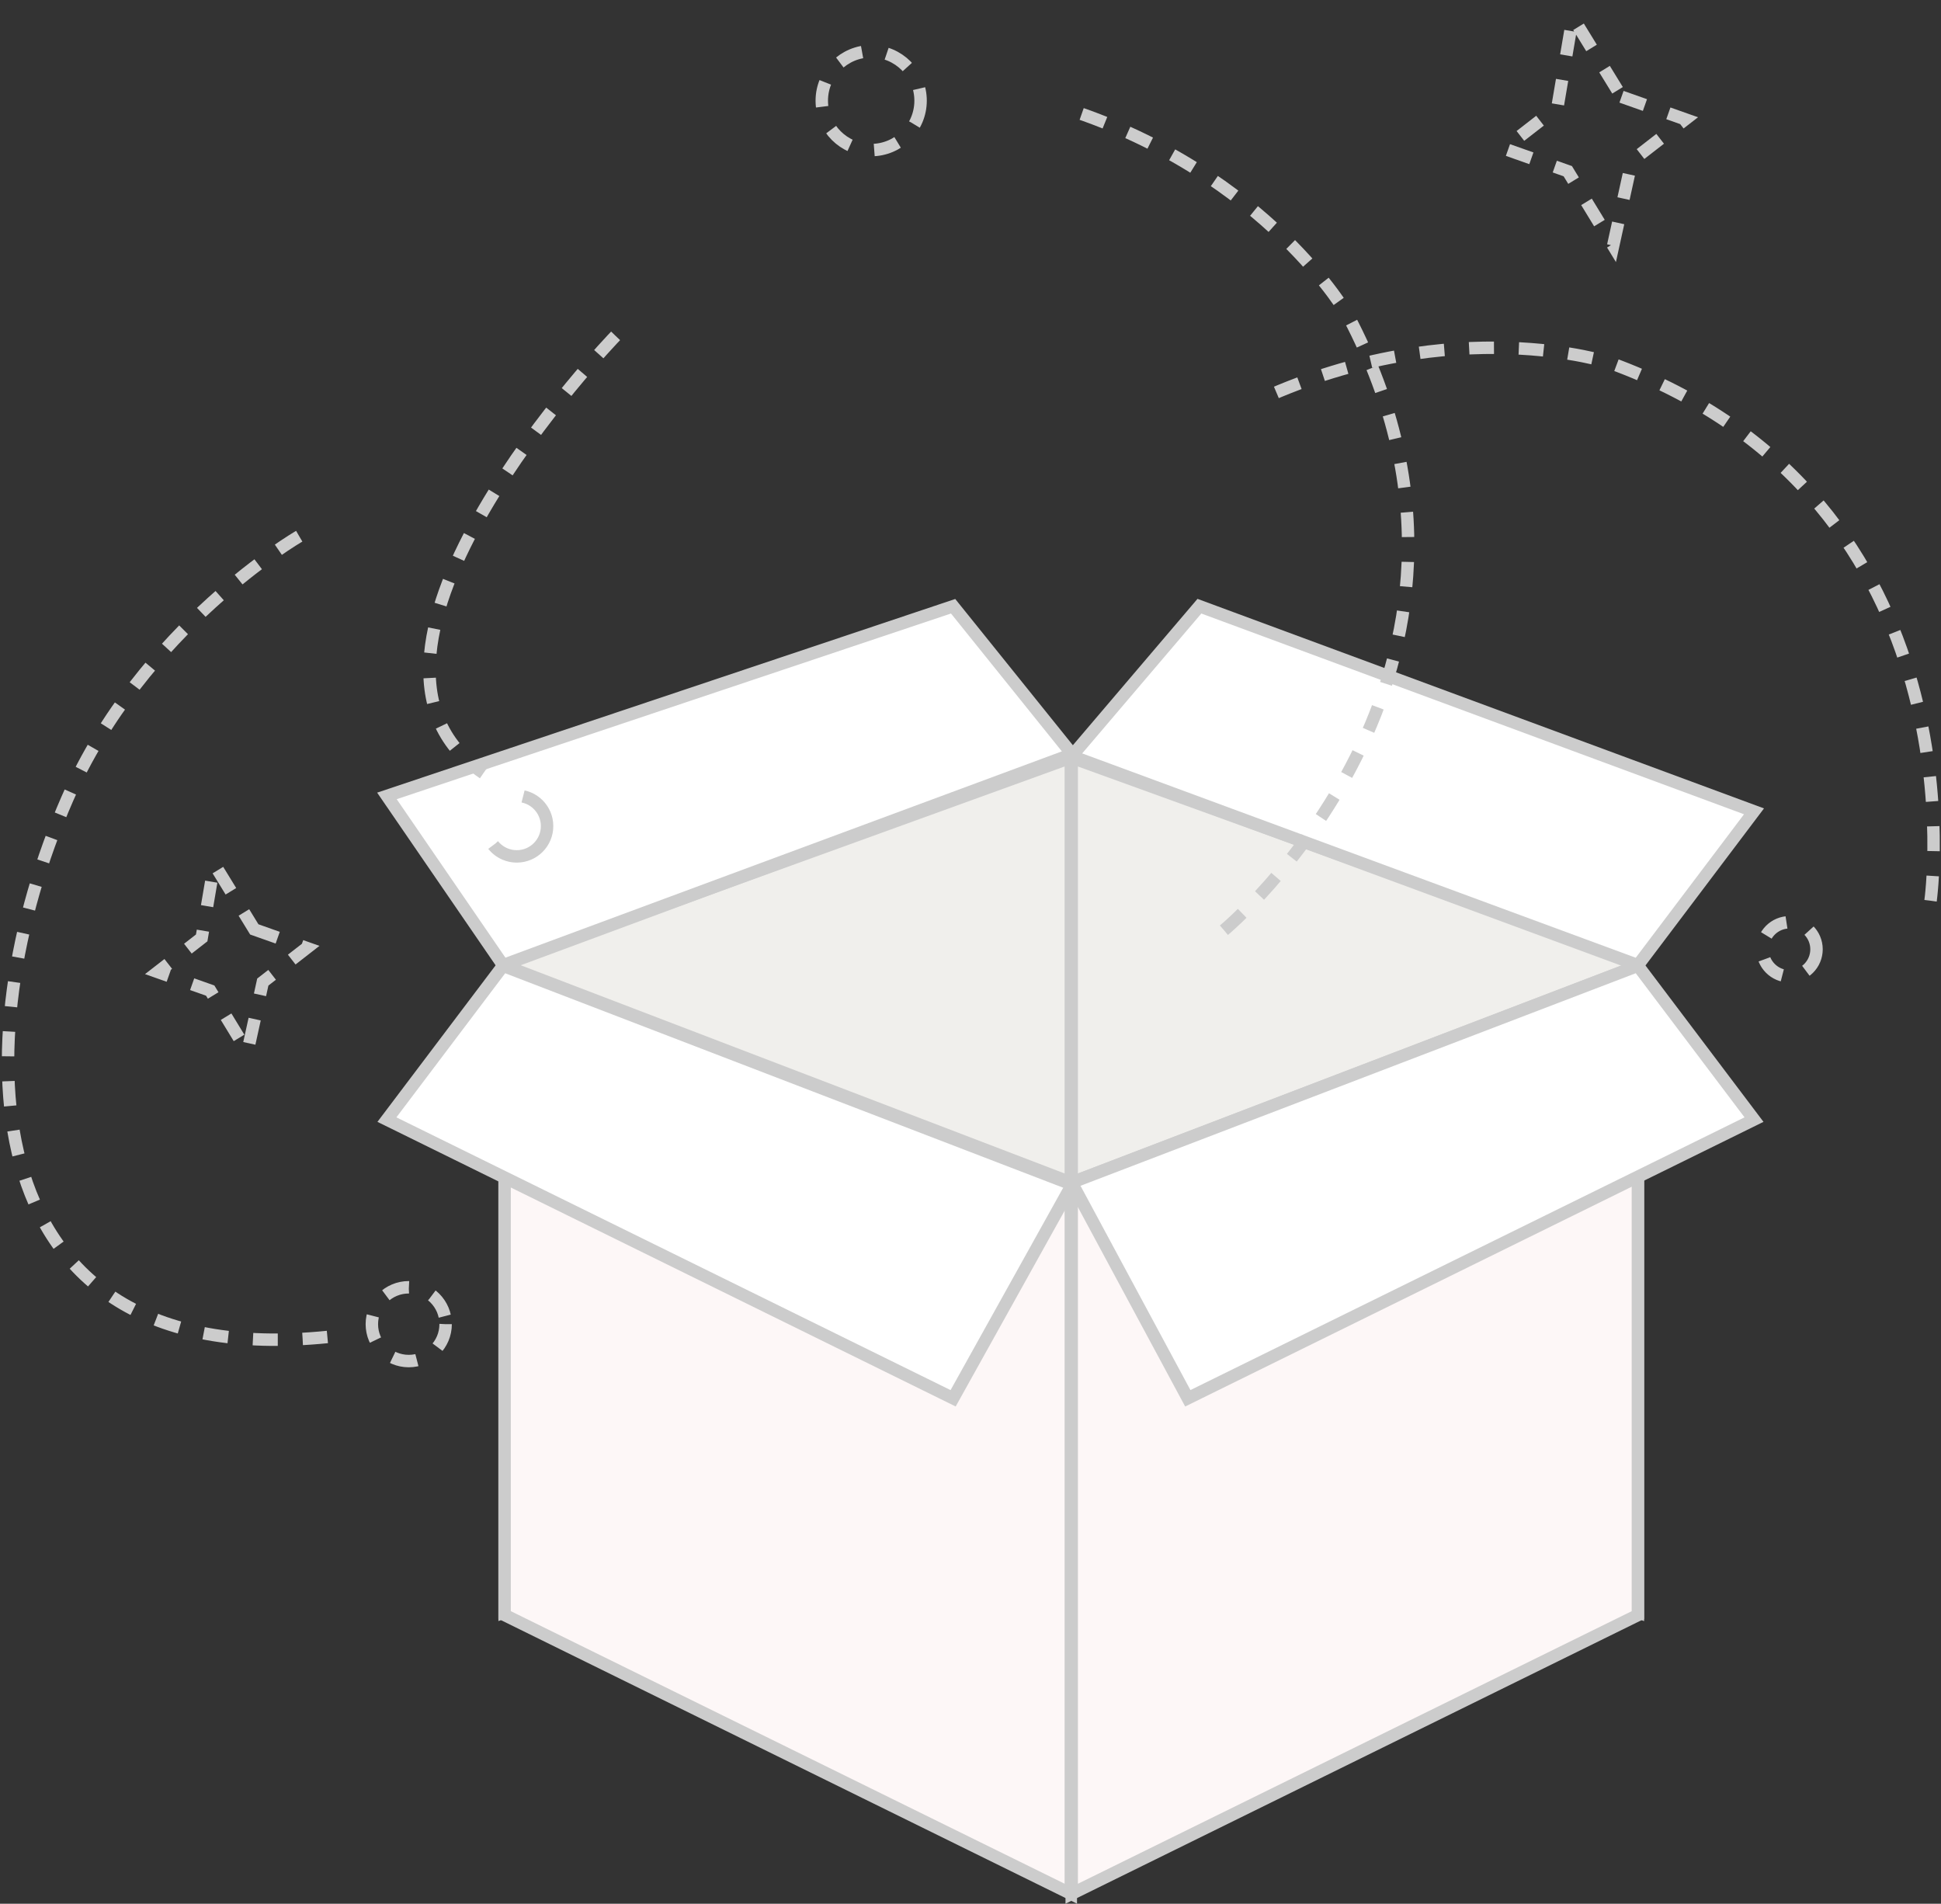 <svg xmlns="http://www.w3.org/2000/svg" width="156.219" height="153.198" viewBox="0 0 156.219 153.198">
  <rect x="0" y="0" width="156.219" height="153.198" fill="#333333" stroke="none"/>
  <g id="box" transform="translate(-2184.457 -620.407)">
    <path id="Path_6822" data-name="Path 6822" d="M2358.975,813.06l-45.57,16.509v52.25l45.57-17.444Z" transform="translate(-88.336 -131.684)" fill="#f0efec" stroke="#ccc" stroke-miterlimit="10" stroke-width="1"/>
    <path id="Path_6823" data-name="Path 6823" d="M2505.507,829.569l-45.57-16.509v51.316l45.57,17.444Z" transform="translate(-189.225 -131.684)" fill="#f0efec" stroke="#ccc" stroke-miterlimit="10" stroke-width="1"/>
    <path id="Path_6824" data-name="Path 6824" d="M2358.975,941.5l-45.57-22.427v-52.25l45.57,17.443Z" transform="translate(-88.336 -168.702)" fill="#fdf7f7" stroke="#ccc" stroke-miterlimit="10" stroke-width="1"/>
    <path id="Path_6825" data-name="Path 6825" d="M2505.507,919.076l-45.57,22.427V884.269l45.57-17.443Z" transform="translate(-189.225 -168.702)" fill="#fdf7f7" stroke="#ccc" stroke-miterlimit="10" stroke-width="1"/>
    <path id="Path_6826" data-name="Path 6826" d="M2514.851,879.206l-45.57,22.427-9.345-17.364,45.57-17.443Z" transform="translate(-189.225 -168.702)" fill="#fff" stroke="#ccc" stroke-miterlimit="10" stroke-width="1"/>
    <path id="Path_6827" data-name="Path 6827" d="M2338.146,884.428l-45.8-17.6L2283,879.206l45.57,22.427Z" transform="translate(-67.402 -168.702)" fill="#fff" stroke="#ccc" stroke-miterlimit="10" stroke-width="1"/>
    <path id="Path_6828" data-name="Path 6828" d="M2514.851,790.441l-44.636-16.509L2459.937,786l45.57,16.821Z" transform="translate(-189.225 -104.744)" fill="#fff" stroke="#ccc" stroke-miterlimit="10" stroke-width="1"/>
    <path id="Path_6829" data-name="Path 6829" d="M2338.146,785.842l-45.8,16.979L2283,789.2l45.57-15.263Z" transform="translate(-67.402 -104.744)" fill="#fff" stroke="#ccc" stroke-miterlimit="10" stroke-width="1"/>
    <path id="Path_6830" data-name="Path 6830" d="M2471.326,711.553s25.052-20.757,10.021-49.387c0,0-6.442-11.452-22.666-16.7" transform="translate(-188.361 -16.292)" fill="none" stroke="#ccc" stroke-miterlimit="10" stroke-width="1" stroke-dasharray="2"/>
    <path id="Path_6831" data-name="Path 6831" d="M2308.979,704.1s-24.725,25.581-10.639,35.192" transform="translate(-74.977 -56.665)" fill="none" stroke="#ccc" stroke-miterlimit="10" stroke-width="1" stroke-dasharray="2"/>
    <path id="Path_6832" data-name="Path 6832" d="M2208.539,755.86s-12.593,7.26-18.662,21.124c-8.45,19.3-8.162,46.693,21.645,43.237" transform="translate(0 -92.301)" fill="none" stroke="#ccc" stroke-miterlimit="10" stroke-width="1" stroke-dasharray="2"/>
    <path id="Path_6833" data-name="Path 6833" d="M2562.9,751.662s4.576-32.21-25.8-43.286c0,0-12.47-4.142-28.006,2.887" transform="translate(-223.065 -58.773)" fill="none" stroke="#ccc" stroke-miterlimit="10" stroke-width="1" stroke-dasharray="2"/>
    <circle id="Ellipse_481" data-name="Ellipse 481" cx="2.439" cy="2.439" r="2.439" transform="translate(2223.61 684.445)" fill="none" stroke="#ccc" stroke-miterlimit="10" stroke-width="1" stroke-dasharray="6"/>
    <circle id="Ellipse_482" data-name="Ellipse 482" cx="2.969" cy="2.969" r="2.969" transform="translate(2214.385 723.997)" fill="none" stroke="#ccc" stroke-miterlimit="10" stroke-width="1" stroke-dasharray="2"/>
    <circle id="Ellipse_483" data-name="Ellipse 483" cx="3.976" cy="3.976" r="3.976" transform="translate(2250.597 624.533)" fill="none" stroke="#ccc" stroke-miterlimit="10" stroke-width="1" stroke-dasharray="2"/>
    <circle id="Ellipse_484" data-name="Ellipse 484" cx="2.174" cy="2.174" r="2.174" transform="translate(2326.309 694.625)" fill="none" stroke="#ccc" stroke-miterlimit="10" stroke-width="1" stroke-dasharray="2"/>
    <path id="Path_6834" data-name="Path 6834" d="M2581.109,628.193l5.13,1.815-4.3,3.34-1.5,6.825-3.654-5.99-5.13-1.815,4.3-3.341,1.228-7.226Z" transform="translate(-266.147 0)" fill="none" stroke="#ccc" stroke-miterlimit="10" stroke-width="1" stroke-dasharray="2"/>
    <path id="Path_6835" data-name="Path 6835" d="M2231.554,845.819l4.218,1.492-3.532,2.746-1.234,5.611-3-4.925-4.218-1.492,3.532-2.746,1.01-5.941Z" transform="translate(-26.631 -150.621)" fill="none" stroke="#ccc" stroke-miterlimit="10" stroke-width="1" stroke-dasharray="2"/>
  </g>
</svg>
